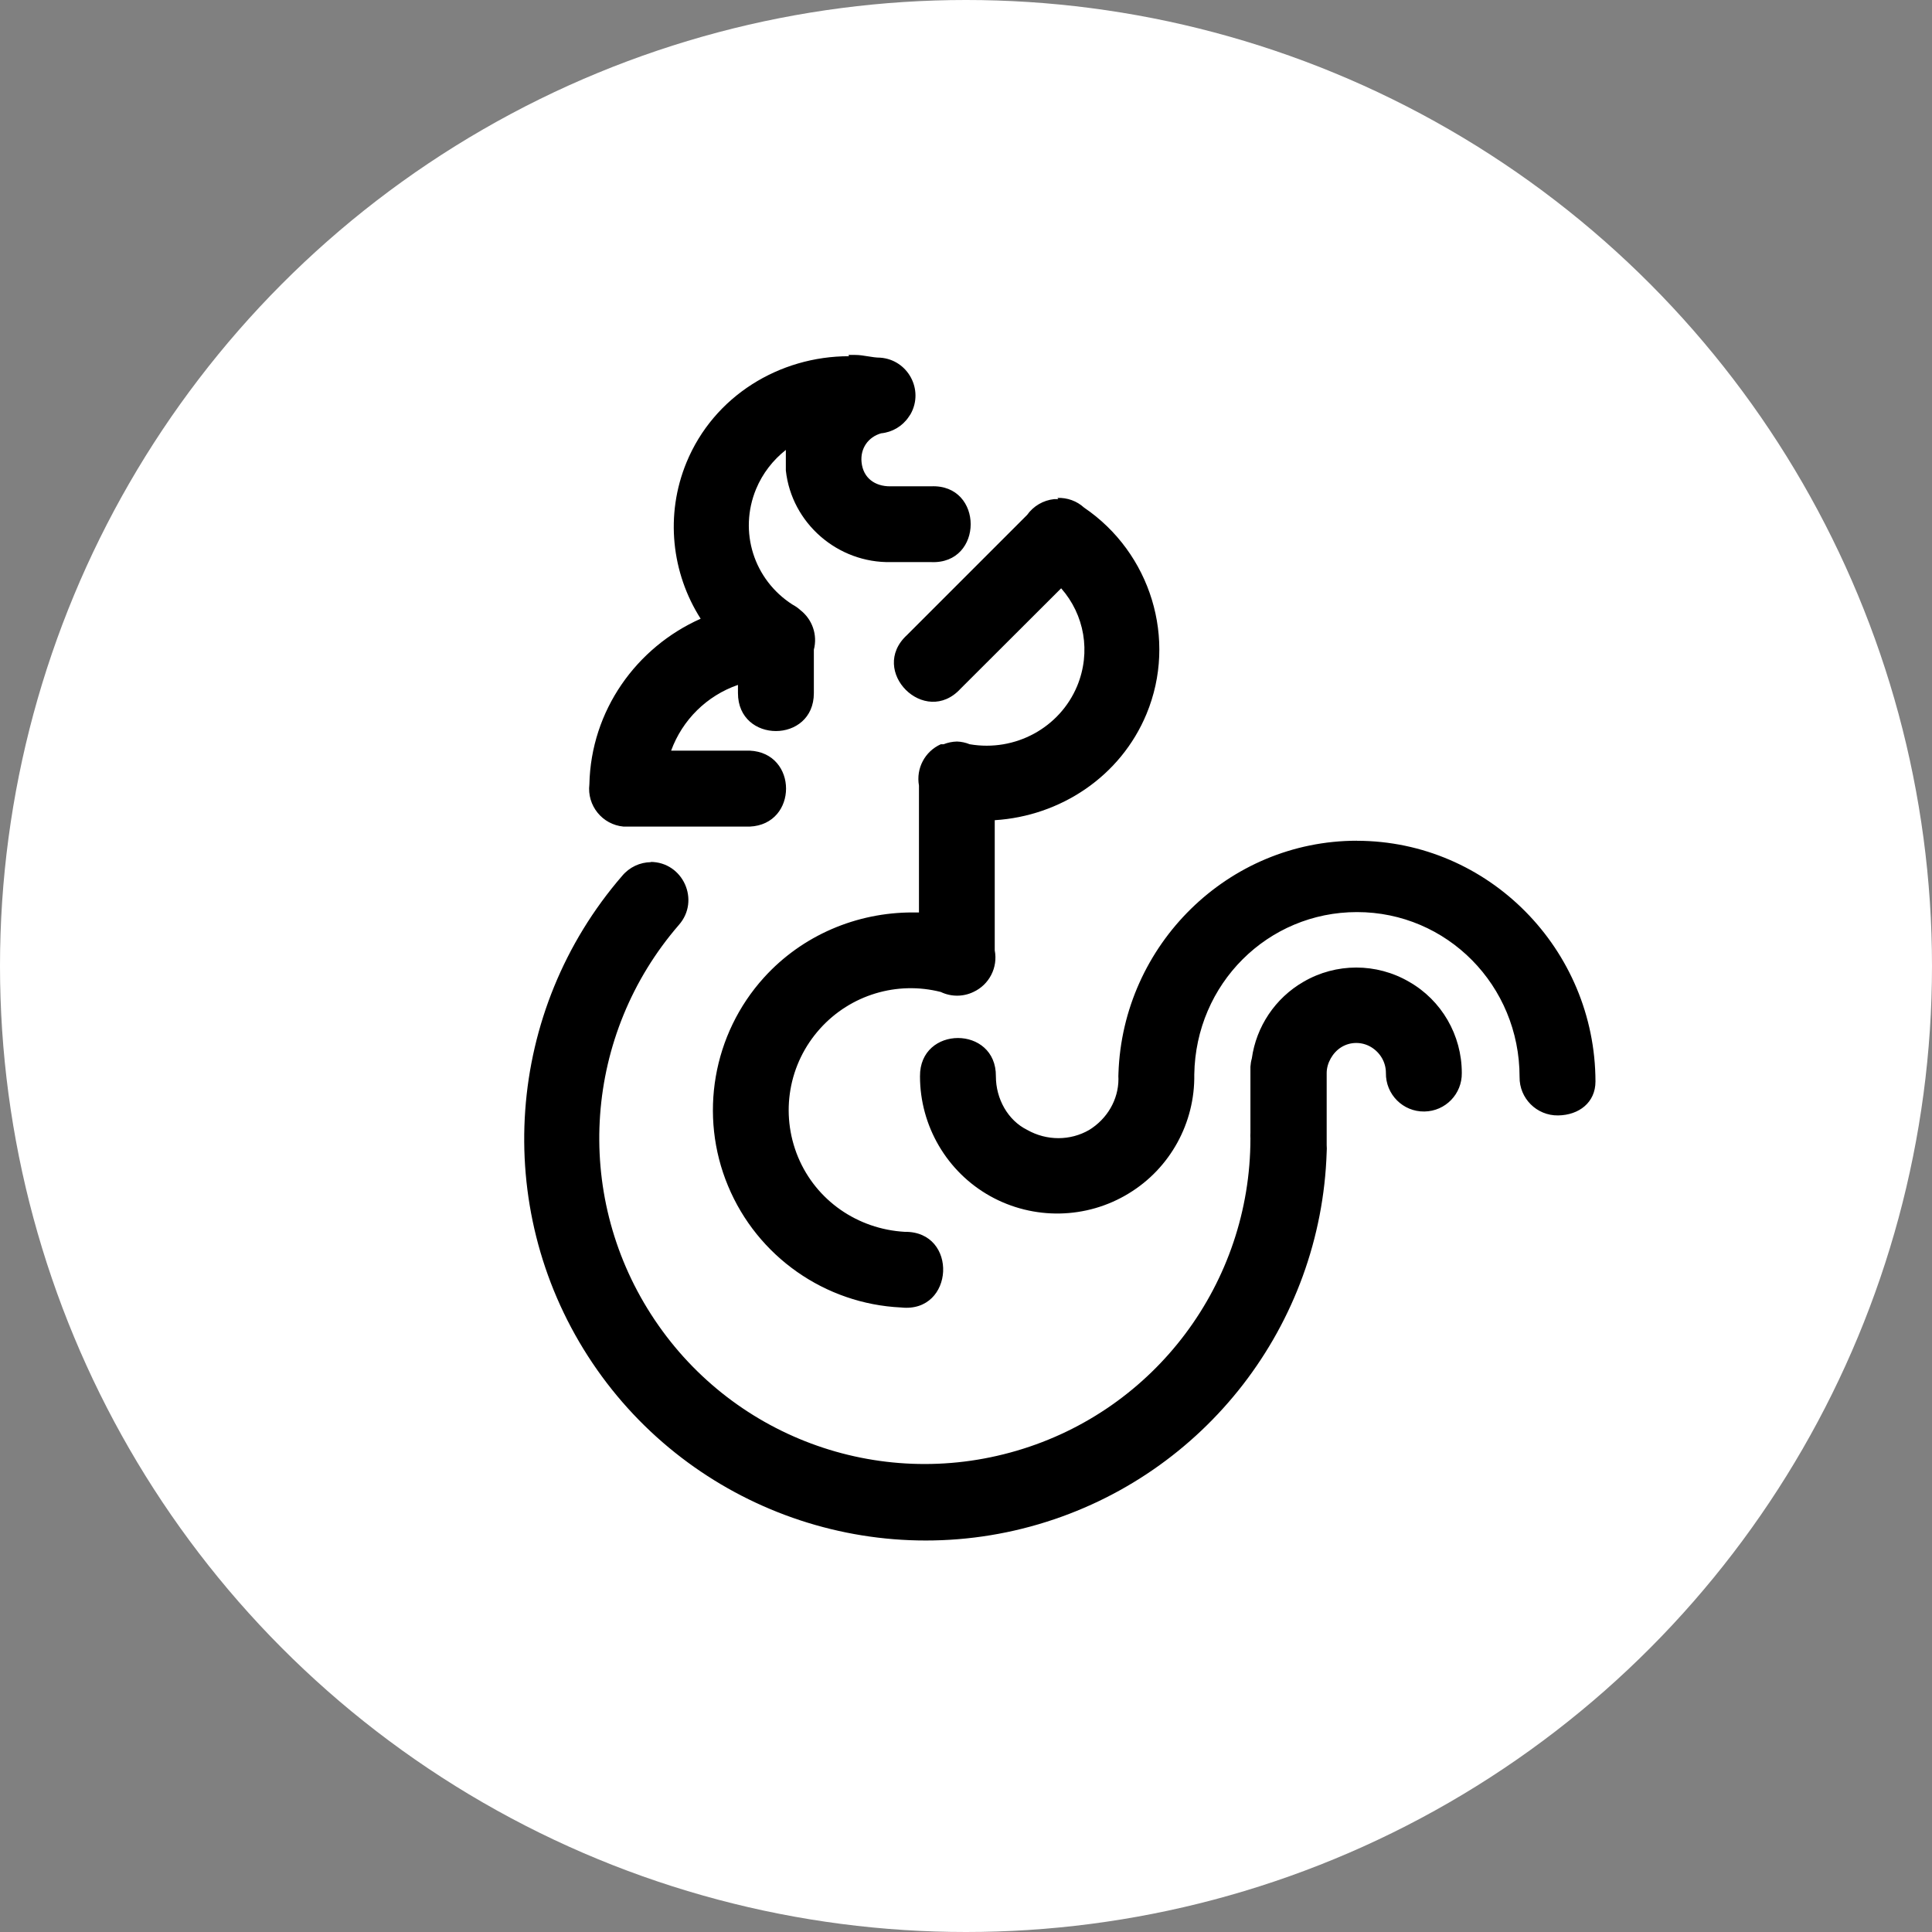 <?xml version="1.0" encoding="UTF-8" standalone="no"?>
<!-- Created with Inkscape (http://www.inkscape.org/) -->

<svg
   xmlns:dc="http://purl.org/dc/elements/1.1/"
   xmlns:cc="http://creativecommons.org/ns#"
   xmlns:rdf="http://www.w3.org/1999/02/22-rdf-syntax-ns#"
   xmlns:svg="http://www.w3.org/2000/svg"
   xmlns="http://www.w3.org/2000/svg"
   xmlns:sodipodi="http://sodipodi.sourceforge.net/DTD/sodipodi-0.dtd"
   xmlns:inkscape="http://www.inkscape.org/namespaces/inkscape"
   version="1.1"
   id="svg2"
   width="32"
   height="32"
   viewBox="0 0 32 32"
   sodipodi:docname="favicon-roost.svg"
   inkscape:version="0.92.2 (5c3e80d, 2017-08-06)">
  <rect x="0" y="0" width="32" height="32" fill="#808080" stroke="none"/>
  <defs
     id="defs6" />
  <sodipodi:namedview
     pagecolor="#ffffff"
     bordercolor="#666666"
     borderopacity="1"
     objecttolerance="10"
     gridtolerance="10"
     guidetolerance="10"
     inkscape:pageopacity="0"
     inkscape:pageshadow="2"
     inkscape:window-width="1920"
     inkscape:window-height="1017"
     id="namedview4"
     showgrid="false"
     inkscape:zoom="13.766667"
     inkscape:cx="34.576683"
     inkscape:cy="12.026272"
     inkscape:window-x="1912"
     inkscape:window-y="263"
     inkscape:window-maximized="1"
     inkscape:current-layer="svg2"
     fit-margin-top="0"
     fit-margin-left="0"
     fit-margin-right="0"
     fit-margin-bottom="0" />
  <circle
     style="opacity:1;vector-effect:none;fill:#ffffff;fill-opacity:1;fill-rule:evenodd;stroke:none;stroke-width:2.346;stroke-linecap:round;stroke-linejoin:round;stroke-miterlimit:4;stroke-dasharray:none;stroke-dashoffset:0;stroke-opacity:1;paint-order:stroke fill markers"
     id="path812"
     cx="16"
     cy="16"
     r="16"
     inkscape:export-xdpi="780"
     inkscape:export-ydpi="780" />
  <path
     inkscape:connector-curvature="0"
     id="path24131-7"
     d="m 14.062,5.9 c -1.152,0 -2.238,0.659 -2.691,1.758 -0.36,0.873 -0.246,1.838 0.234,2.59 -1.063,0.473 -1.817,1.519 -1.843,2.743 -0.042,0.351 0.214,0.668 0.566,0.7 0.019,8.52e-4 0.038,8.52e-4 0.057,0 h 2.033 c 0.802,-0.036 0.802,-1.222 0,-1.258 h -1.302 c 0.186,-0.509 0.59,-0.91 1.107,-1.089 v 0.136 c 1.89e-4,0.838 1.257,0.838 1.257,0 v -0.719 c 0.064,-0.244 -0.025,-0.503 -0.225,-0.657 -0.039,-0.036 -0.083,-0.066 -0.13,-0.091 -0.641,-0.412 -0.893,-1.208 -0.602,-1.913 0.109,-0.262 0.281,-0.48 0.493,-0.648 v 0.341 c 0.096,0.876 0.863,1.537 1.743,1.517 0.008,1.66e-4 0.017,1.66e-4 0.025,0 h 0.635 c 0.878,0.042 0.878,-1.297 0,-1.255 h -0.635 c -0.014,-4.807e-4 -0.029,-4.807e-4 -0.043,0 -0.248,0 -0.445,-0.136 -0.471,-0.4 -0.023,-0.227 0.109,-0.416 0.324,-0.478 0.186,-0.018 0.354,-0.118 0.458,-0.273 0.011,-0.015 0.02,-0.03 0.03,-0.045 0.226,-0.402 -0.044,-0.902 -0.503,-0.935 -0.136,0 -0.275,-0.045 -0.412,-0.045 h -0.114 z m 3.467,2.367 c -0.008,-1.364e-4 -0.015,-1.364e-4 -0.023,0 -0.008,-1.364e-4 -0.015,-1.364e-4 -0.023,0 -0.008,-1.364e-4 -0.015,-1.364e-4 -0.023,0 -0.18,0.019 -0.343,0.114 -0.448,0.262 l -1.99,1.99 c -0.644,0.592 0.298,1.533 0.889,0.887 l 1.665,-1.662 c 0.385,0.437 0.498,1.055 0.265,1.619 -0.287,0.689 -1.025,1.094 -1.78,0.964 -0.067,-0.027 -0.139,-0.043 -0.211,-0.045 -0.076,0.002 -0.15,0.017 -0.221,0.045 -0.008,-1.36e-4 -0.015,-1.36e-4 -0.023,0 -0.008,-1.36e-4 -0.015,-1.36e-4 -0.023,0 -0.264,0.118 -0.413,0.4 -0.362,0.685 v 2.101 h -0.109 c -0.921,0 -1.821,0.375 -2.458,1.078 -0.849,0.937 -1.081,2.286 -0.596,3.45 0.485,1.169 1.604,1.956 2.868,2.015 0.885,0.096 0.949,-1.265 0.059,-1.253 -0.781,-0.045 -1.467,-0.518 -1.767,-1.239 -0.3,-0.725 -0.157,-1.549 0.367,-2.129 0.505,-0.559 1.273,-0.789 1.997,-0.605 0.171,0.082 0.37,0.082 0.541,0 0.262,-0.121 0.408,-0.405 0.353,-0.689 v -2.156 c 1.087,-0.068 2.084,-0.723 2.514,-1.76 0.513,-1.237 0.068,-2.67 -1.035,-3.418 C 17.836,8.298 17.677,8.241 17.514,8.247 Z m 4.946,5.658 c -2.134,0 -3.879,1.724 -3.95,3.855 -0.002,0.03 -0.002,0.061 0,0.091 v 0 0 c 0,0.346 -0.189,0.662 -0.484,0.844 -0.314,0.182 -0.705,0.182 -1.027,0 -0.322,-0.159 -0.519,-0.516 -0.519,-0.887 0.009,-0.847 -1.265,-0.847 -1.257,0 0,0.821 0.446,1.583 1.162,1.983 0.717,0.4 1.597,0.384 2.297,-0.045 0.685,-0.416 1.097,-1.169 1.084,-1.969 0.023,-1.503 1.217,-2.69 2.695,-2.69 1.491,0 2.693,1.214 2.693,2.731 -0.005,0.354 0.284,0.642 0.638,0.637 v 0 c 0.347,-0.005 0.619,-0.215 0.619,-0.562 -0.004,-2.19 -1.771,-3.984 -3.949,-3.987 z m -11.69,0.355 c -0.186,0.001 -0.361,0.084 -0.48,0.227 -1.93,2.231 -2.162,5.472 -0.568,7.953 1.593,2.479 4.638,3.618 7.466,2.786 2.759,-0.812 4.679,-3.304 4.771,-6.165 0.003,-0.038 0.003,-0.076 0,-0.114 v -1.196 c 0,-0.159 0.096,-0.337 0.245,-0.428 0.15,-0.091 0.339,-0.091 0.491,0 0.15,0.091 0.245,0.25 0.245,0.428 -0.006,0.355 0.283,0.645 0.638,0.639 0.348,-0.005 0.625,-0.291 0.619,-0.639 0,-0.625 -0.334,-1.203 -0.874,-1.51 -0.54,-0.314 -1.208,-0.314 -1.747,0 -0.471,0.271 -0.784,0.744 -0.857,1.271 -0.013,0.044 -0.02,0.09 -0.023,0.136 v 1.096 c -0.002,0.03 -0.002,0.061 0,0.091 0,2.392 -1.574,4.501 -3.873,5.174 -2.298,0.675 -4.76,-0.241 -6.055,-2.26 -1.295,-2.015 -1.108,-4.637 0.461,-6.449 0.357,-0.405 0.07,-1.043 -0.47,-1.044 z"
     style="color:#000000;font-style:normal;font-variant:normal;font-weight:normal;font-stretch:normal;font-size:medium;line-height:normal;font-family:sans-serif;text-indent:0;text-align:start;text-decoration:none;text-decoration-line:none;text-decoration-style:solid;text-decoration-color:#000000;letter-spacing:normal;word-spacing:normal;text-transform:none;writing-mode:lr-tb;direction:ltr;baseline-shift:baseline;text-anchor:start;white-space:normal;clip-rule:nonzero;display:inline;overflow:visible;visibility:visible;opacity:1;isolation:auto;mix-blend-mode:normal;color-interpolation:sRGB;color-interpolation-filters:linearRGB;solid-color:#000000;solid-opacity:1;fill:#000000;fill-opacity:1;fill-rule:nonzero;stroke:none;stroke-width:32.419;stroke-linecap:round;stroke-linejoin:round;stroke-miterlimit:4;stroke-dasharray:none;stroke-dashoffset:2.2;stroke-opacity:1;color-rendering:auto;image-rendering:auto;shape-rendering:auto;text-rendering:auto;enable-background:accumulate"
     sodipodi:nodetypes="cccccccccccccccccccccccccccccsccccccccccccccccccsccccccccccccccccccccccccccscccsccccccccscccccccccccccccc"
     inkscape:export-xdpi="780"
     inkscape:export-ydpi="780" />
</svg>
